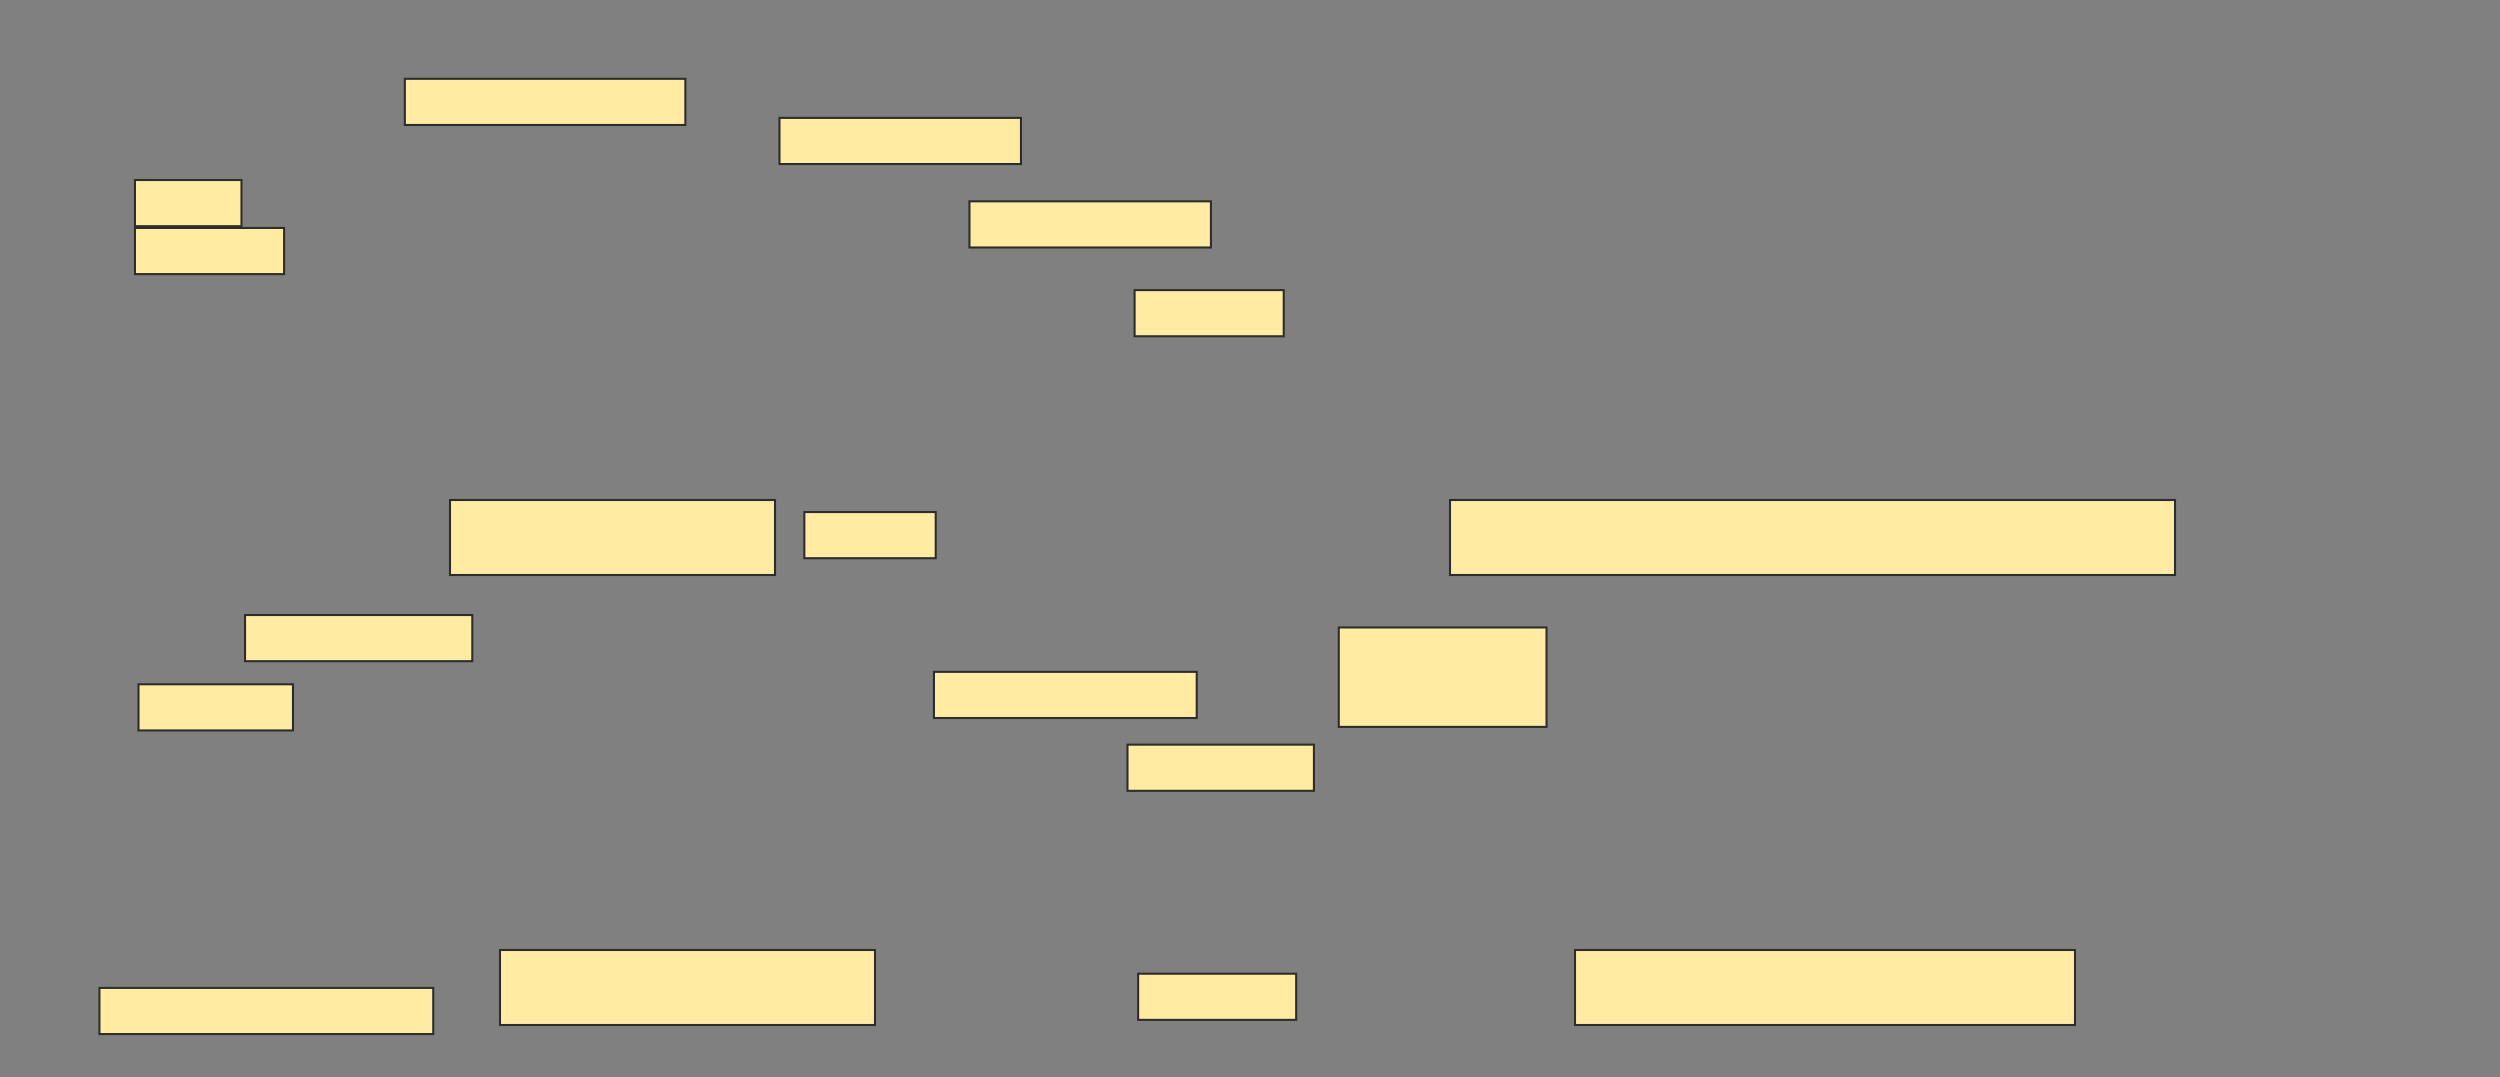<svg xmlns="http://www.w3.org/2000/svg" width="1200" height="517">
 <rect width="100%" height="100%" fill="#808080" stroke="none"/>
 <!-- Created with Image Occlusion Enhanced -->
 <g>
  <title>Labels</title>
 </g>
 <g>
  <title>Masks</title>
  <rect id="45f45be868e64db4bcec29961daa8ed1-ao-1" height="36" width="156" y="240" x="216" stroke="#2D2D2D" fill="#FFEBA2"/>
  <rect stroke="#2D2D2D" id="45f45be868e64db4bcec29961daa8ed1-ao-2" height="36" width="348" y="240" x="696" fill="#FFEBA2"/>
  <rect stroke="#2D2D2D" id="45f45be868e64db4bcec29961daa8ed1-ao-3" height="36" width="240" y="456" x="756" fill="#FFEBA2"/>
  <rect stroke="#2D2D2D" id="45f45be868e64db4bcec29961daa8ed1-ao-4" height="36" width="180" y="456" x="240" fill="#FFEBA2"/>
  <rect id="45f45be868e64db4bcec29961daa8ed1-ao-5" height="22.159" width="160.227" y="474.193" x="47.727" stroke-linecap="null" stroke-linejoin="null" stroke-dasharray="null" stroke="#2D2D2D" fill="#FFEBA2"/>
  <rect stroke="#2D2D2D" id="45f45be868e64db4bcec29961daa8ed1-ao-6" height="22.159" width="75.852" y="467.375" x="546.307" stroke-linecap="null" stroke-linejoin="null" stroke-dasharray="null" fill="#FFEBA2"/>
  <rect stroke="#2D2D2D" id="45f45be868e64db4bcec29961daa8ed1-ao-7" height="22.159" width="89.489" y="357.432" x="541.193" stroke-linecap="null" stroke-linejoin="null" stroke-dasharray="null" fill="#FFEBA2"/>
  <rect stroke="#2D2D2D" id="45f45be868e64db4bcec29961daa8ed1-ao-8" height="22.159" width="126.136" y="322.489" x="448.295" stroke-linecap="null" stroke-linejoin="null" stroke-dasharray="null" fill="#FFEBA2"/>
  <rect stroke="#2D2D2D" id="45f45be868e64db4bcec29961daa8ed1-ao-9" height="47.727" width="99.716" y="301.182" x="642.614" stroke-linecap="null" stroke-linejoin="null" stroke-dasharray="null" fill="#FFEBA2"/>
  <rect stroke="#2D2D2D" id="45f45be868e64db4bcec29961daa8ed1-ao-10" height="22.159" width="63.068" y="245.784" x="386.08" stroke-linecap="null" stroke-linejoin="null" stroke-dasharray="null" fill="#FFEBA2"/>
  
  <rect stroke="#2D2D2D" id="45f45be868e64db4bcec29961daa8ed1-ao-12" height="22.159" width="109.091" y="295.216" x="117.614" stroke-linecap="null" stroke-linejoin="null" stroke-dasharray="null" fill="#FFEBA2"/>
  <rect stroke="#2D2D2D" id="45f45be868e64db4bcec29961daa8ed1-ao-13" height="22.159" width="74.148" y="328.455" x="66.477" stroke-linecap="null" stroke-linejoin="null" stroke-dasharray="null" fill="#FFEBA2"/>
  <rect stroke="#2D2D2D" id="45f45be868e64db4bcec29961daa8ed1-ao-14" height="22.159" width="134.659" y="37.83" x="194.318" stroke-linecap="null" stroke-linejoin="null" stroke-dasharray="null" fill="#FFEBA2"/>
  <rect stroke="#2D2D2D" id="45f45be868e64db4bcec29961daa8ed1-ao-15" height="22.159" width="115.909" y="56.58" x="374.148" stroke-linecap="null" stroke-linejoin="null" stroke-dasharray="null" fill="#FFEBA2"/>
  <rect id="45f45be868e64db4bcec29961daa8ed1-ao-16" stroke="#2D2D2D" height="22.159" width="115.909" y="96.636" x="465.341" stroke-linecap="null" stroke-linejoin="null" stroke-dasharray="null" fill="#FFEBA2"/>
  <rect stroke="#2D2D2D" id="45f45be868e64db4bcec29961daa8ed1-ao-17" height="22.159" width="71.591" y="139.25" x="544.602" stroke-linecap="null" stroke-linejoin="null" stroke-dasharray="null" fill="#FFEBA2"/>
  <g id="45f45be868e64db4bcec29961daa8ed1-ao-18">
   <rect stroke="#2D2D2D" height="22.159" width="71.591" y="109.42" x="64.773" stroke-linecap="null" stroke-linejoin="null" stroke-dasharray="null" fill="#FFEBA2"/>
   <rect stroke="#2D2D2D" height="22.159" width="51.136" y="86.409" x="64.773" stroke-linecap="null" stroke-linejoin="null" stroke-dasharray="null" fill="#FFEBA2"/>
  </g>
 </g>
</svg>